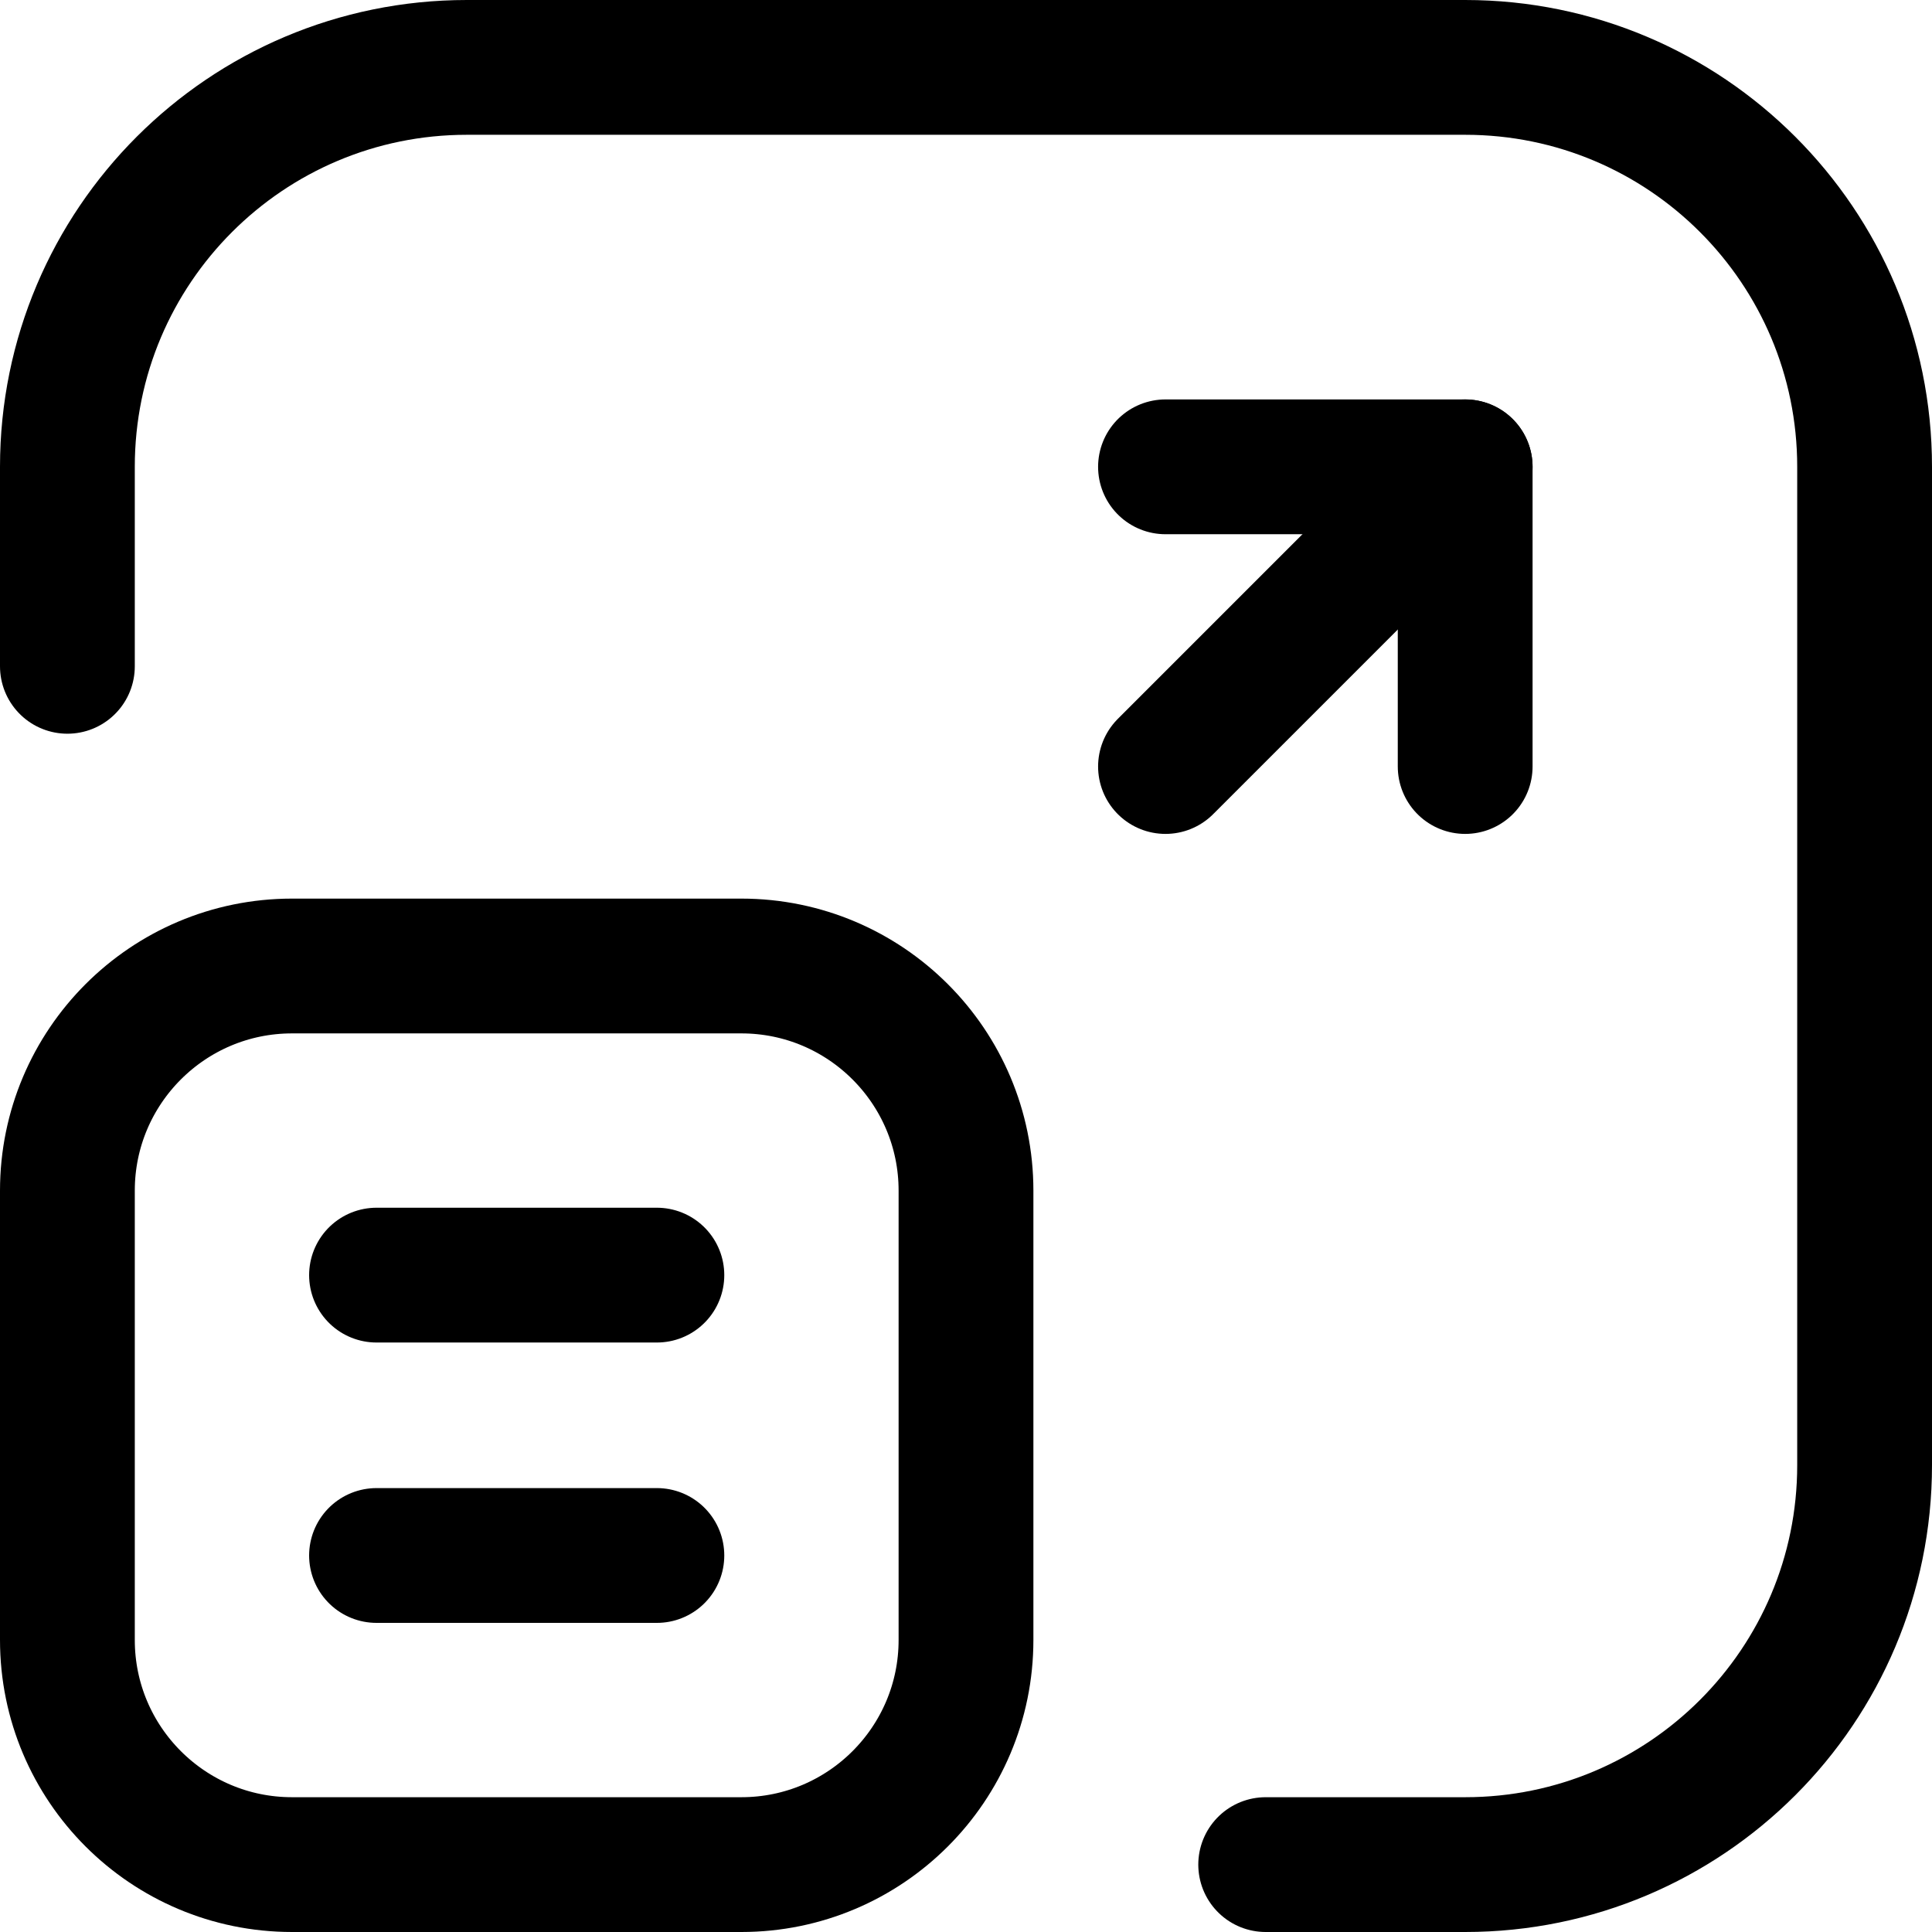 <svg width="43" height="43" viewBox="0 0 43 43" fill="none" xmlns="http://www.w3.org/2000/svg">
<g clip-path="url(#clip0_238_457)">
<path d="M1.5 14.83V10.39C1.5 5.48 5.48 1.5 10.39 1.5H32.61C37.52 1.5 41.5 5.48 41.5 10.39V32.61C41.5 37.52 37.52 41.5 32.61 41.5H28.17" stroke="black" stroke-width="3" stroke-linecap="round" stroke-linejoin="round"/>
<path d="M25.94 17.06L32.61 10.39" stroke="black" stroke-width="3" stroke-linecap="round" stroke-linejoin="round"/>
<path d="M25.94 10.39H32.61V17.06" stroke="black" stroke-width="3" stroke-linecap="round" stroke-linejoin="round"/>
<path d="M14.62 34.62H8.38" stroke="black" stroke-width="3" stroke-linecap="round" stroke-linejoin="round"/>
<path d="M14.62 28.38H8.38" stroke="black" stroke-width="3" stroke-linecap="round" stroke-linejoin="round"/>
<path d="M16.5 21.5H6.5C3.739 21.5 1.5 23.739 1.5 26.5V36.5C1.5 39.261 3.739 41.5 6.5 41.5H16.5C19.261 41.5 21.5 39.261 21.5 36.5V26.5C21.5 23.739 19.261 21.5 16.5 21.5Z" stroke="black" stroke-width="3" stroke-linecap="round" stroke-linejoin="round"/>
</g>
<defs>
<clipPath id="clip0_238_457">
<rect width="43" height="43" fill="white"/>
</clipPath>
</defs>
</svg>
